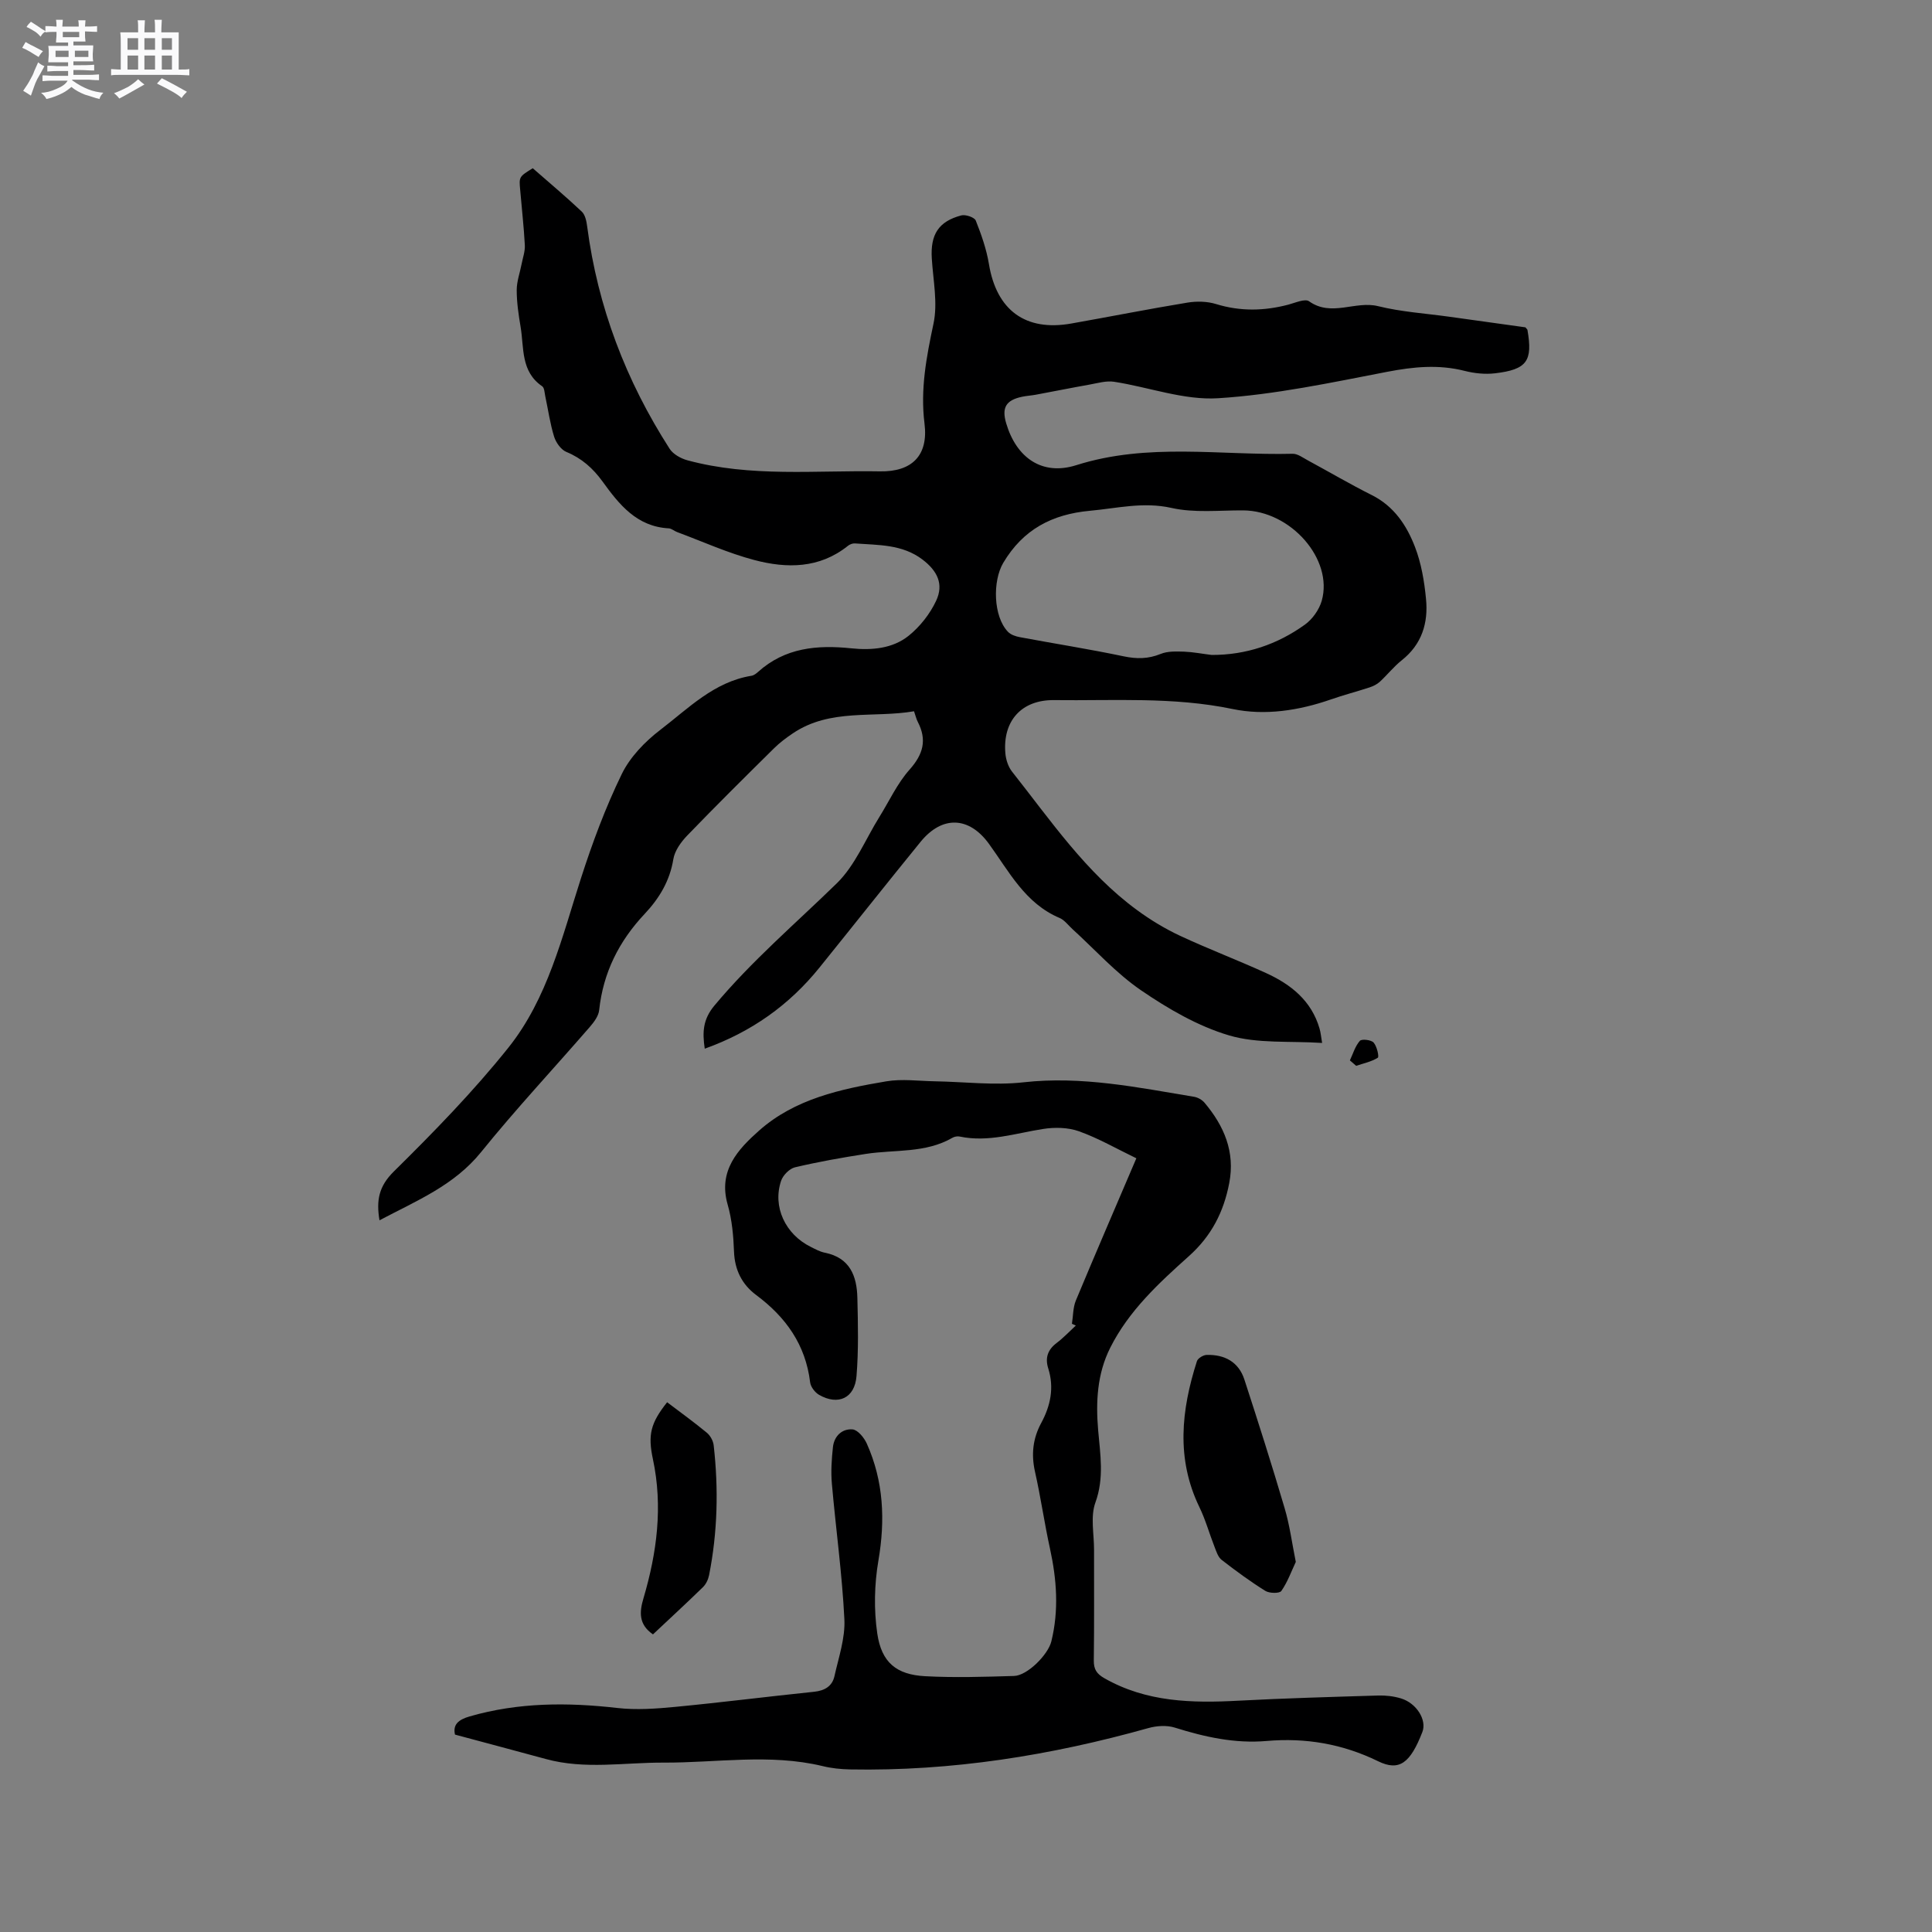 <svg enable-background="new 0 0 400 400" viewBox="0 0 400 400" xmlns="http://www.w3.org/2000/svg"><rect x="0" y="0" width="400" height="400" fill="#808080" stroke="none"/><path d="m6.8 9.5c.6.3 1.3.7 2.1 1.1-.4.4-.7.8-.9 1.2-.7-.4-1.3-.8-1.8-1.1s-1.1-.6-1.6-.8c.2-.4.5-.8.7-1.2.4.2.8.5 1.5.8zm.9 6.9c-.3.6-.5 1.1-.7 1.7s-.4 1.1-.6 1.7c-.6-.4-1.1-.7-1.6-1 .7-1 1.2-1.8 1.5-2.4.3-.5.6-1.1.8-1.7.3-.6.5-1.2.8-1.8.3.3.8.6 1.3.8-.7 1.3-1.2 2.2-1.5 2.7zm.1-11c.4.3 1 .7 1.7 1.1-.5.2-.8.6-1.1 1.1-.5-.6-1-1-1.4-1.2s-.9-.6-1.5-.8c.2-.4.5-.7.9-1.1.5.3.9.6 1.4.9zm10.5 13.1c1 .4 2 .6 3.1.7-.4.4-.7.8-.8 1.3-.9-.2-1.9-.6-3-.9-1-.4-2-.9-2.8-1.6-.5.4-1.1.9-1.9 1.3s-1.9.9-3.3 1.2c-.1-.3-.5-.8-1.1-1.3 1 0 2.1-.3 3.2-.8 1.2-.5 1.9-1 2.3-1.7h-3.2c-.4 0-1 0-2 .1v-1.2c1 0 1.7.1 2 .1h3.3v-1h-2.3c-.2 0-.9 0-2 .1v-1.2c1.2 0 1.9.1 2 .1h2.3v-.8h-4.1c0-.7.1-1.2.1-1.6 0-.5 0-1.1-.1-1.8h4.1v-.7h-2.5c0-.6.1-1.1.1-1.6v-.6h-.5c-.4 0-1 0-1.8.1v-1.3c1.2 0 1.9.1 2.1.1h.2c0-.3 0-.8-.1-1.4h1.4c0 .6-.1 1-.1 1.4h3.4c0-.4 0-.8-.1-1.3h1.5c0 .4-.1.9-.1 1.3.7 0 1.5 0 2.5-.1v1.2c-1 0-1.8-.1-2.5-.1v.6c0 .3 0 .8.1 1.5h-2.5v.8h4.1c0 .7-.1 1.3-.1 1.8s0 1 .1 1.5h-4.1v.8h1.4c.8 0 1.8 0 2.9-.1v1.2c-1 0-1.9-.1-2.8-.1h-1.5v1h3.2c.3 0 1 0 2.1-.1v1.2c-1.1 0-1.8-.1-2.1-.1h-3.4l-.1.1c1.4 1 2.4 1.5 3.4 1.9zm-4.1-6.7v-1.3h-2.7v1.3zm2.2-4.1v-1.1h-3.4v1.1zm1.9 4.1v-1.3h-2.8v1.3z" fill="#fafafb"/><path d="m37 6.7v2.3 5.4c1 0 1.8 0 2.2-.1v1.3c-.6 0-1.5-.1-2.5-.1h-11.9c-.7 0-1.3 0-1.8.1v-1.3c.5 0 1.1.1 2 .1v-5.2c0-1 0-1.8-.1-2.5h3.7c0-1.3 0-2.1-.1-2.5h1.5c0 .4-.1 1.3-.1 2.5h2.2c0-1.2 0-2.1-.1-2.6h1.5c0 .4-.1 1.3-.1 2.6zm-12.3 13.7c-.3-.4-.7-.8-1.1-1.1 1.1-.4 2.1-.9 2.9-1.3.8-.5 1.5-1 2.1-1.6.4.4.9.8 1.3 1.1-2.5 1.4-4.2 2.4-5.2 2.9zm3.9-10.1v-2.4h-2.2v2.4zm0 4.1v-2.9h-2.2v2.9zm3.5-4.1v-2.4h-2.2v2.4zm0 4.1v-2.9h-2.2v2.9zm.4 2.9 1-1.1c.6.3 1.4.7 2.5 1.3s2 1.1 2.7 1.5c-.4.4-.8.8-1.1 1.3-.8-.8-2.5-1.7-5.1-3zm3.1-7v-2.4h-2.1v2.4zm0 4.1v-2.9h-2.1v2.9z" fill="#fafafb"/><g fill="#000001"><path d="m110.3 34.83c3.37 2.95 6.85 5.87 10.15 8.98.72.68.98 2.01 1.12 3.09 2.18 16.64 8.02 31.92 17.06 46 .73 1.14 2.33 2.03 3.7 2.4 13.11 3.55 26.53 2.05 39.85 2.29 6.61.12 10.06-3.26 9.23-9.89-.89-7.13.4-13.8 1.86-20.69.91-4.27-.07-8.96-.35-13.46-.31-4.96 1.35-7.69 6.09-8.95.89-.24 2.74.39 3.01 1.06 1.16 2.91 2.22 5.94 2.73 9.02 1.57 9.54 7.55 13.99 17.06 12.3 8.02-1.42 16.02-3.01 24.05-4.33 1.91-.31 4.07-.27 5.91.3 5.03 1.55 9.97 1.44 14.98.12 1.43-.38 3.44-1.29 4.28-.69 4.64 3.3 9.56-.17 14.3 1.01 4.81 1.19 9.83 1.5 14.76 2.19 5.33.75 10.66 1.49 15.73 2.19.3.37.41.44.42.53 1.13 6.44-.09 8.21-6.72 8.99-2.05.24-4.26.01-6.27-.5-5.39-1.37-10.58-.86-16 .18-11.62 2.24-23.29 4.74-35.05 5.48-7.08.45-14.34-2.3-21.54-3.41-1.64-.25-3.42.29-5.11.59-3.72.66-7.42 1.41-11.14 2.1-.94.17-1.9.22-2.83.42-3.31.71-4.22 2.24-3.26 5.49 2.1 7.1 7.4 10.92 14.51 8.67 14.86-4.71 29.87-1.99 44.81-2.36 1.02-.02 2.1.81 3.09 1.34 4.44 2.4 8.79 4.96 13.3 7.22 4.59 2.3 7.21 6.27 8.92 10.71 1.31 3.39 1.94 7.13 2.29 10.78.49 4.96-.85 9.4-5.02 12.7-1.65 1.31-2.98 3.01-4.54 4.45-.58.53-1.37.92-2.13 1.17-2.65.87-5.37 1.57-8 2.49-6.63 2.31-13.64 3.38-20.32 1.99-12.32-2.57-24.66-1.7-37-1.85-6.74-.08-10.66 4.32-10.08 11.01.11 1.3.58 2.77 1.37 3.78 8.01 10.12 15.3 20.92 25.9 28.69 2.78 2.04 5.79 3.86 8.91 5.32 5.85 2.73 11.9 5.02 17.77 7.7 5.16 2.35 9.43 5.73 11.1 11.51.25.86.32 1.78.53 2.97-6.71-.44-13.34.19-19.26-1.56-6.45-1.91-12.61-5.5-18.23-9.34-5.2-3.56-9.52-8.41-14.22-12.69-.86-.78-1.62-1.85-2.63-2.28-7.14-3.01-10.46-9.6-14.65-15.37-4.11-5.65-9.67-5.9-14.16-.38-7.03 8.63-13.93 17.36-20.92 26.02-6.26 7.76-14.08 13.32-23.75 16.79-.51-3.44-.38-6.06 1.98-8.9 7.7-9.24 16.8-16.99 25.36-25.34 3.79-3.7 5.93-9.1 8.81-13.73 2.05-3.29 3.7-6.94 6.25-9.8 2.83-3.18 3.65-6.14 1.71-9.89-.29-.55-.43-1.18-.78-2.2-8.36 1.44-17.34-.66-25.09 4.57-1.38.93-2.73 1.94-3.91 3.11-6.02 5.95-12.04 11.91-17.91 18-1.31 1.35-2.63 3.17-2.92 4.93-.73 4.52-2.93 8.14-5.93 11.33-5.32 5.65-8.6 12.16-9.43 19.94-.13 1.22-1.07 2.48-1.93 3.47-7.49 8.64-15.32 17.01-22.5 25.9-5.6 6.94-13.36 10.07-21.05 14.14-.7-4.19-.12-7.06 2.98-10.12 8.28-8.17 16.46-16.56 23.71-25.63 8.13-10.18 11.11-22.92 15.04-35.12 2.36-7.32 5.06-14.6 8.42-21.5 1.72-3.54 4.81-6.74 7.99-9.17 5.81-4.44 11.12-9.95 18.88-11.2.49-.08.97-.45 1.36-.8 5.59-5.03 12.24-5.62 19.32-4.88 4.17.43 8.5.08 11.84-2.59 2.36-1.89 4.44-4.54 5.72-7.28 1.6-3.44.23-6.18-2.85-8.52-4.19-3.18-9.15-2.97-13.98-3.33-.48-.04-1.08.2-1.46.51-5.89 4.71-12.65 4.7-19.36 2.93-5.46-1.44-10.67-3.81-15.99-5.79-.59-.22-1.14-.73-1.73-.77-6.63-.36-10.26-4.93-13.72-9.71-1.97-2.72-4.31-4.81-7.49-6.12-1.11-.46-2.15-1.94-2.53-3.16-.84-2.72-1.23-5.57-1.83-8.37-.15-.72-.17-1.74-.64-2.06-4.48-3.06-3.73-7.96-4.47-12.32-.42-2.5-.8-5.05-.8-7.58 0-1.8.66-3.59 1.01-5.39.25-1.31.74-2.64.67-3.93-.2-3.81-.64-7.6-.96-11.41-.26-2.74-.24-2.75 2.6-4.51zm140.55 100.77c7.14.02 13.6-2.17 19.32-6.28 1.56-1.12 2.95-3.09 3.48-4.93 2.44-8.62-6.43-18.66-16.26-18.72-4.97-.03-10.1.56-14.85-.51-5.86-1.31-11.25.08-16.88.59-7.85.72-13.84 3.87-17.94 10.77-2.24 3.76-2.09 11.11.97 14.29.58.61 1.6.95 2.47 1.11 7.15 1.34 14.34 2.46 21.46 3.96 2.71.57 5.09.56 7.68-.49 1.46-.6 3.26-.52 4.9-.47 1.88.08 3.76.45 5.65.68z"/><path d="m94.2 359.13c-.47-2.07.69-3.09 3.05-3.77 10.08-2.91 20.25-2.92 30.57-1.74 3.94.45 8.02.15 12-.23 9.6-.92 19.16-2.14 28.76-3.13 2.18-.23 3.72-1.16 4.18-3.21.87-3.9 2.25-7.89 2.06-11.78-.46-9.38-1.77-18.72-2.59-28.09-.22-2.5-.05-5.06.22-7.57.25-2.28 1.88-3.84 4.05-3.67 1.08.09 2.41 1.71 2.96 2.94 3.49 7.79 3.84 15.84 2.4 24.25-.84 4.91-.95 10.14-.23 15.07.88 6.01 3.97 8.52 9.89 8.84 6.13.33 12.29.13 18.43-.05 2.75-.08 7.04-4.39 7.72-7.16 1.58-6.43 1.12-12.79-.28-19.2-1.16-5.27-1.91-10.63-3.1-15.9-.81-3.6-.46-6.89 1.28-10.11 1.93-3.57 2.72-7.3 1.46-11.3-.68-2.14-.14-3.85 1.71-5.25 1.43-1.08 2.68-2.41 4-3.63-.27-.12-.54-.24-.81-.36.26-1.61.21-3.35.81-4.81 4.1-9.85 8.34-19.63 12.53-29.46-4.09-1.97-7.85-4.15-11.88-5.59-2.26-.81-5.02-.86-7.43-.48-5.73.89-11.33 2.81-17.26 1.57-.47-.1-1.1.01-1.52.26-5.6 3.24-11.94 2.4-17.96 3.34-4.9.76-9.8 1.63-14.63 2.77-1.14.27-2.48 1.64-2.87 2.79-1.81 5.35.86 11.07 6.13 13.68.95.47 1.91 1.01 2.93 1.21 5.2 1.04 6.63 4.84 6.73 9.37.13 5.39.26 10.82-.18 16.19-.37 4.56-3.79 6.12-7.73 3.88-.86-.49-1.76-1.66-1.87-2.6-.94-7.78-5.02-13.5-11.16-18.07-2.93-2.18-4.46-5.18-4.6-9-.12-3.27-.42-6.62-1.32-9.75-2.01-7.01 2.16-11.44 6.52-15.31 7.4-6.56 16.88-8.6 26.32-10.19 3.25-.55 6.68-.07 10.02-.01 6.14.1 12.34.89 18.39.21 12.04-1.35 23.64 1.06 35.33 3 .77.13 1.64.62 2.15 1.22 4.05 4.81 6.37 10.16 5.12 16.65-1.15 5.98-3.67 10.93-8.36 15.13-6.21 5.56-12.43 11.29-16.28 18.96-2.72 5.41-3 11.22-2.5 17.06.43 5.03 1.28 9.88-.57 14.99-1.06 2.91-.27 6.5-.28 9.79-.01 7.64.05 15.27-.05 22.91-.02 1.83.6 2.76 2.19 3.67 8.72 4.97 18.15 5.17 27.78 4.65 9.63-.51 19.27-.78 28.9-1.07 1.56-.05 3.2.14 4.7.59 3.27.98 5.41 4.49 4.46 6.95-2.5 6.46-4.79 8.2-9.16 6.07-7.36-3.6-15.01-4.9-23.08-4.2-6.57.57-12.81-.82-19.03-2.77-1.66-.52-3.75-.38-5.46.1-20.21 5.67-40.74 8.95-61.79 8.56-1.89-.04-3.83-.24-5.66-.69-10.94-2.63-21.95-.67-32.93-.72-8.12-.04-16.29 1.47-24.35-.74-6.21-1.69-12.42-3.34-18.83-5.06z"/><path d="m268.28 323.38c-.91 1.93-1.69 4.14-2.99 6.01-.37.54-2.47.51-3.31-.01-3.14-1.96-6.13-4.15-9.06-6.43-.74-.58-1.09-1.73-1.46-2.68-1.08-2.74-1.86-5.61-3.14-8.24-4.85-10.02-3.75-20.1-.51-30.21.19-.61 1.31-1.28 2.01-1.3 3.73-.1 6.63 1.45 7.82 5.11 2.87 8.82 5.69 17.66 8.31 26.56 1.06 3.53 1.53 7.23 2.33 11.19z"/><path d="m138.12 290.32c2.88 2.18 5.62 4.16 8.22 6.31.72.59 1.32 1.68 1.42 2.61 1.02 9 .81 17.97-.95 26.87-.18.89-.63 1.87-1.27 2.49-3.39 3.31-6.89 6.52-10.35 9.78-3-2.06-2.81-4.64-1.97-7.46 2.79-9.45 4.05-19.01 1.96-28.81-1.08-5.07-.48-7.47 2.94-11.79z"/><path d="m279.48 219.54c.65-1.38 1.09-2.94 2.06-4.04.38-.44 2.33-.22 2.85.35.69.76 1.17 2.95.87 3.14-1.32.83-2.96 1.16-4.48 1.68-.44-.38-.87-.75-1.3-1.13z"/></g></svg>
